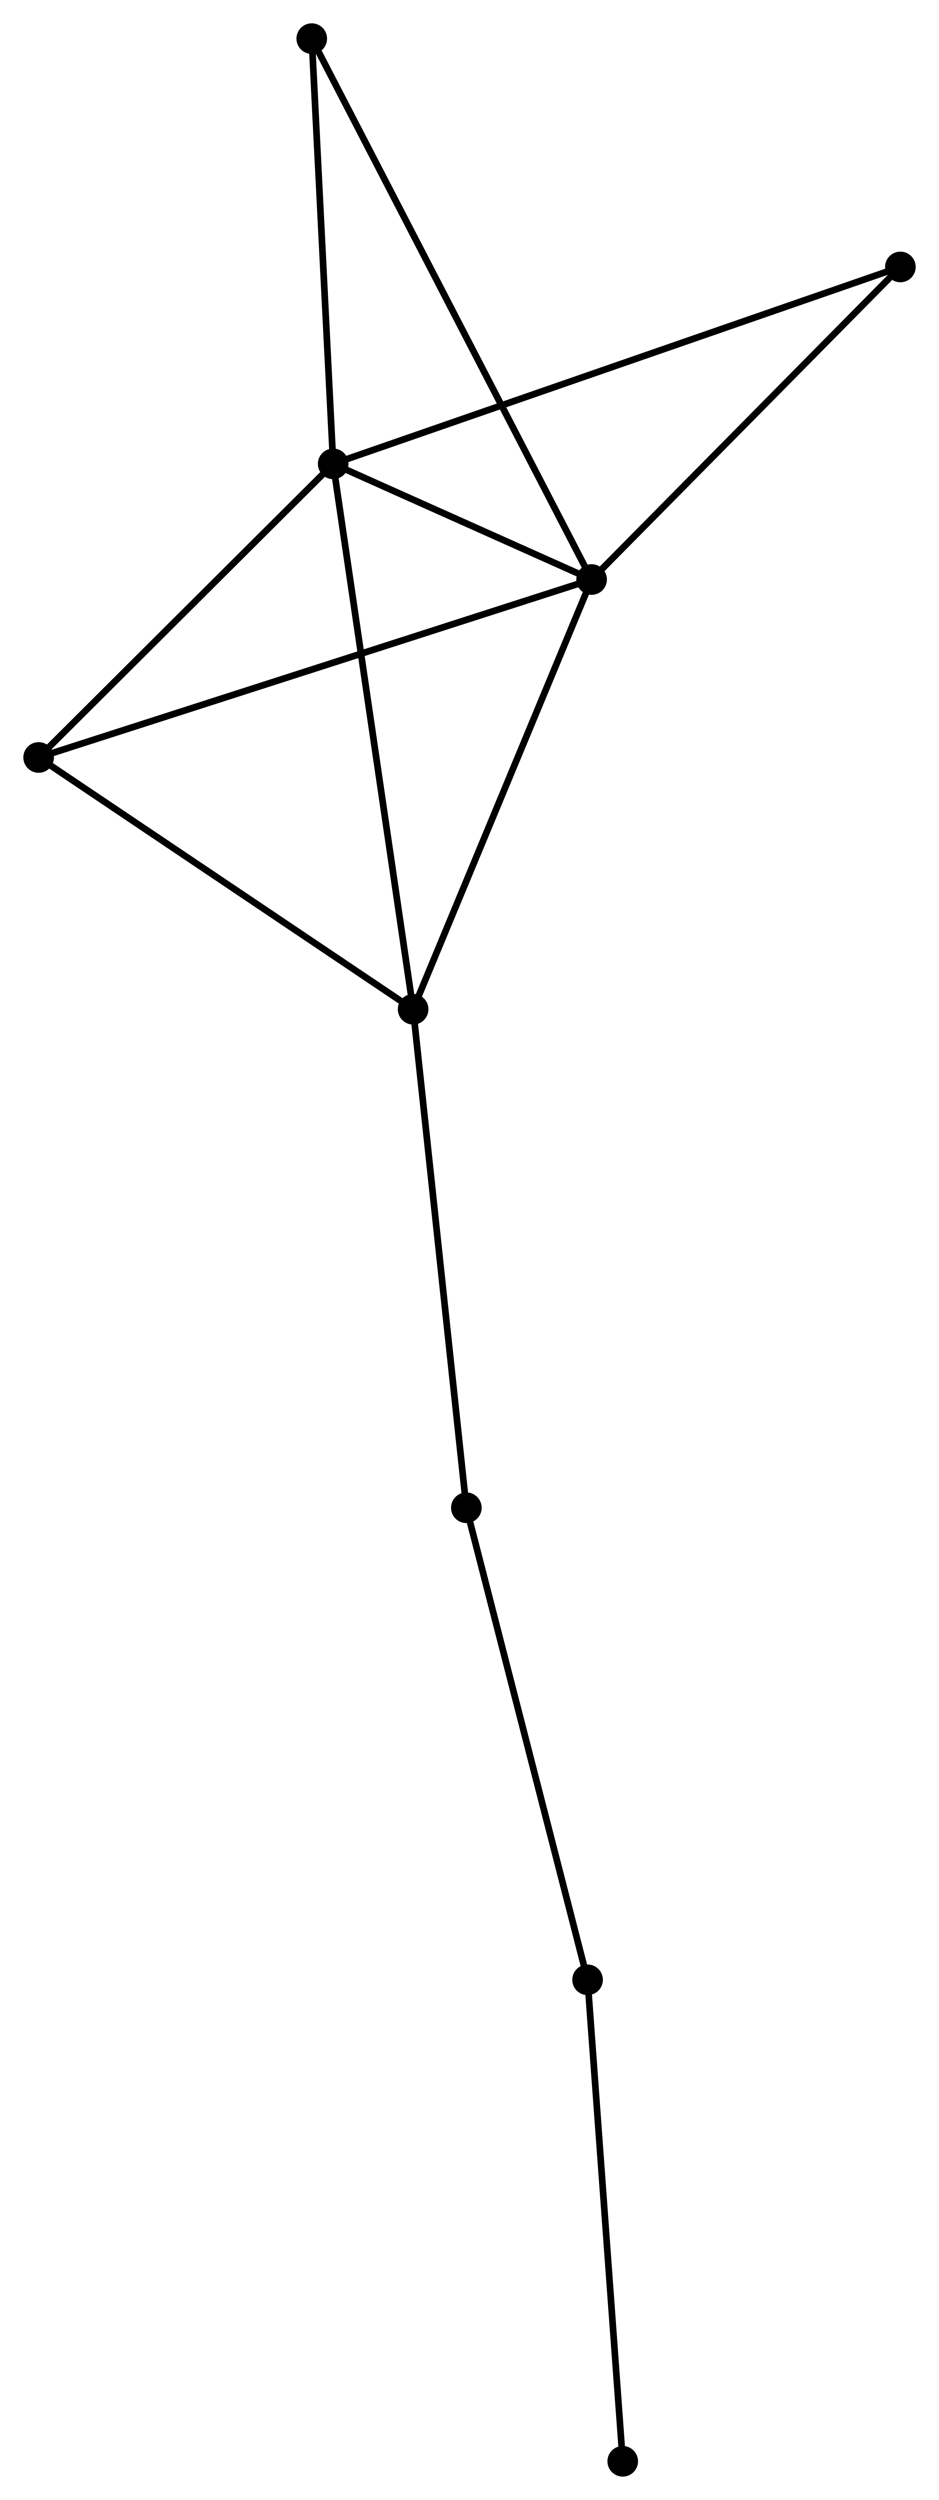 <?xml version="1.0" encoding="UTF-8" standalone="no"?>
<!DOCTYPE svg PUBLIC "-//W3C//DTD SVG 1.1//EN"
 "http://www.w3.org/Graphics/SVG/1.1/DTD/svg11.dtd">
<!-- Generated by graphviz version 2.36.0 (20140111.2315)
 -->
<!-- Title: %3 Pages: 1 -->
<svg width="141pt" height="375pt"
 viewBox="0.00 0.00 141.11 375.33" xmlns="http://www.w3.org/2000/svg" xmlns:xlink="http://www.w3.org/1999/xlink">
<g id="graph0" class="graph" transform="scale(1 1) rotate(0) translate(4 371.325)">
<title>%3</title>
<!-- 0 -->
<g id="node1" class="node"><title>0</title>
<ellipse fill="black" stroke="black" cx="46.067" cy="-301.683" rx="1.8" ry="1.8"/>
</g>
<!-- 1 -->
<g id="node2" class="node"><title>1</title>
<ellipse fill="black" stroke="black" cx="84.906" cy="-284.32" rx="1.8" ry="1.8"/>
</g>
<!-- 0&#45;&#45;1 -->
<g id="edge1" class="edge"><title>0&#45;&#45;1</title>
<path fill="none" stroke="black" d="M47.736,-300.937C54.008,-298.133 76.158,-288.231 82.926,-285.205"/>
</g>
<!-- 2 -->
<g id="node3" class="node"><title>2</title>
<ellipse fill="black" stroke="black" cx="58.082" cy="-219.802" rx="1.8" ry="1.8"/>
</g>
<!-- 0&#45;&#45;2 -->
<g id="edge2" class="edge"><title>0&#45;&#45;2</title>
<path fill="none" stroke="black" d="M46.364,-299.659C48.026,-288.331 56.16,-232.898 57.795,-221.755"/>
</g>
<!-- 3 -->
<g id="node4" class="node"><title>3</title>
<ellipse fill="black" stroke="black" cx="1.8" cy="-257.603" rx="1.8" ry="1.8"/>
</g>
<!-- 0&#45;&#45;3 -->
<g id="edge3" class="edge"><title>0&#45;&#45;3</title>
<path fill="none" stroke="black" d="M44.594,-300.216C37.873,-293.524 10.15,-265.917 3.324,-259.12"/>
</g>
<!-- 5 -->
<g id="node5" class="node"><title>5</title>
<ellipse fill="black" stroke="black" cx="131.313" cy="-331.247" rx="1.8" ry="1.8"/>
</g>
<!-- 0&#45;&#45;5 -->
<g id="edge4" class="edge"><title>0&#45;&#45;5</title>
<path fill="none" stroke="black" d="M47.847,-302.301C58.941,-306.148 118.477,-326.795 129.542,-330.633"/>
</g>
<!-- 6 -->
<g id="node6" class="node"><title>6</title>
<ellipse fill="black" stroke="black" cx="42.848" cy="-365.525" rx="1.8" ry="1.8"/>
</g>
<!-- 0&#45;&#45;6 -->
<g id="edge5" class="edge"><title>0&#45;&#45;6</title>
<path fill="none" stroke="black" d="M45.974,-303.525C45.512,-312.684 43.465,-353.284 42.961,-363.29"/>
</g>
<!-- 1&#45;&#45;2 -->
<g id="edge6" class="edge"><title>1&#45;&#45;2</title>
<path fill="none" stroke="black" d="M84.132,-282.459C80.215,-273.038 62.612,-230.698 58.808,-221.548"/>
</g>
<!-- 1&#45;&#45;3 -->
<g id="edge7" class="edge"><title>1&#45;&#45;3</title>
<path fill="none" stroke="black" d="M83.17,-283.762C72.355,-280.285 14.314,-261.626 3.526,-258.158"/>
</g>
<!-- 1&#45;&#45;5 -->
<g id="edge8" class="edge"><title>1&#45;&#45;5</title>
<path fill="none" stroke="black" d="M86.45,-285.882C93.496,-293.006 122.559,-322.396 129.715,-329.631"/>
</g>
<!-- 1&#45;&#45;6 -->
<g id="edge9" class="edge"><title>1&#45;&#45;6</title>
<path fill="none" stroke="black" d="M84.027,-286.016C78.554,-296.584 49.181,-353.298 43.722,-363.838"/>
</g>
<!-- 2&#45;&#45;3 -->
<g id="edge10" class="edge"><title>2&#45;&#45;3</title>
<path fill="none" stroke="black" d="M56.209,-221.06C47.511,-226.901 11.149,-251.324 3.298,-256.597"/>
</g>
<!-- 7 -->
<g id="node7" class="node"><title>7</title>
<ellipse fill="black" stroke="black" cx="66.082" cy="-144.959" rx="1.8" ry="1.8"/>
</g>
<!-- 2&#45;&#45;7 -->
<g id="edge11" class="edge"><title>2&#45;&#45;7</title>
<path fill="none" stroke="black" d="M58.279,-217.952C59.377,-207.687 64.709,-157.808 65.862,-147.02"/>
</g>
<!-- 4 -->
<g id="node8" class="node"><title>4</title>
<ellipse fill="black" stroke="black" cx="84.302" cy="-74.089" rx="1.8" ry="1.8"/>
</g>
<!-- 4&#45;&#45;7 -->
<g id="edge12" class="edge"><title>4&#45;&#45;7</title>
<path fill="none" stroke="black" d="M83.851,-75.841C81.353,-85.56 69.21,-132.793 66.584,-143.008"/>
</g>
<!-- 8 -->
<g id="node9" class="node"><title>8</title>
<ellipse fill="black" stroke="black" cx="89.584" cy="-1.8" rx="1.8" ry="1.8"/>
</g>
<!-- 4&#45;&#45;8 -->
<g id="edge13" class="edge"><title>4&#45;&#45;8</title>
<path fill="none" stroke="black" d="M84.454,-72.003C85.225,-61.447 88.692,-14.008 89.441,-3.757"/>
</g>
</g>
</svg>
